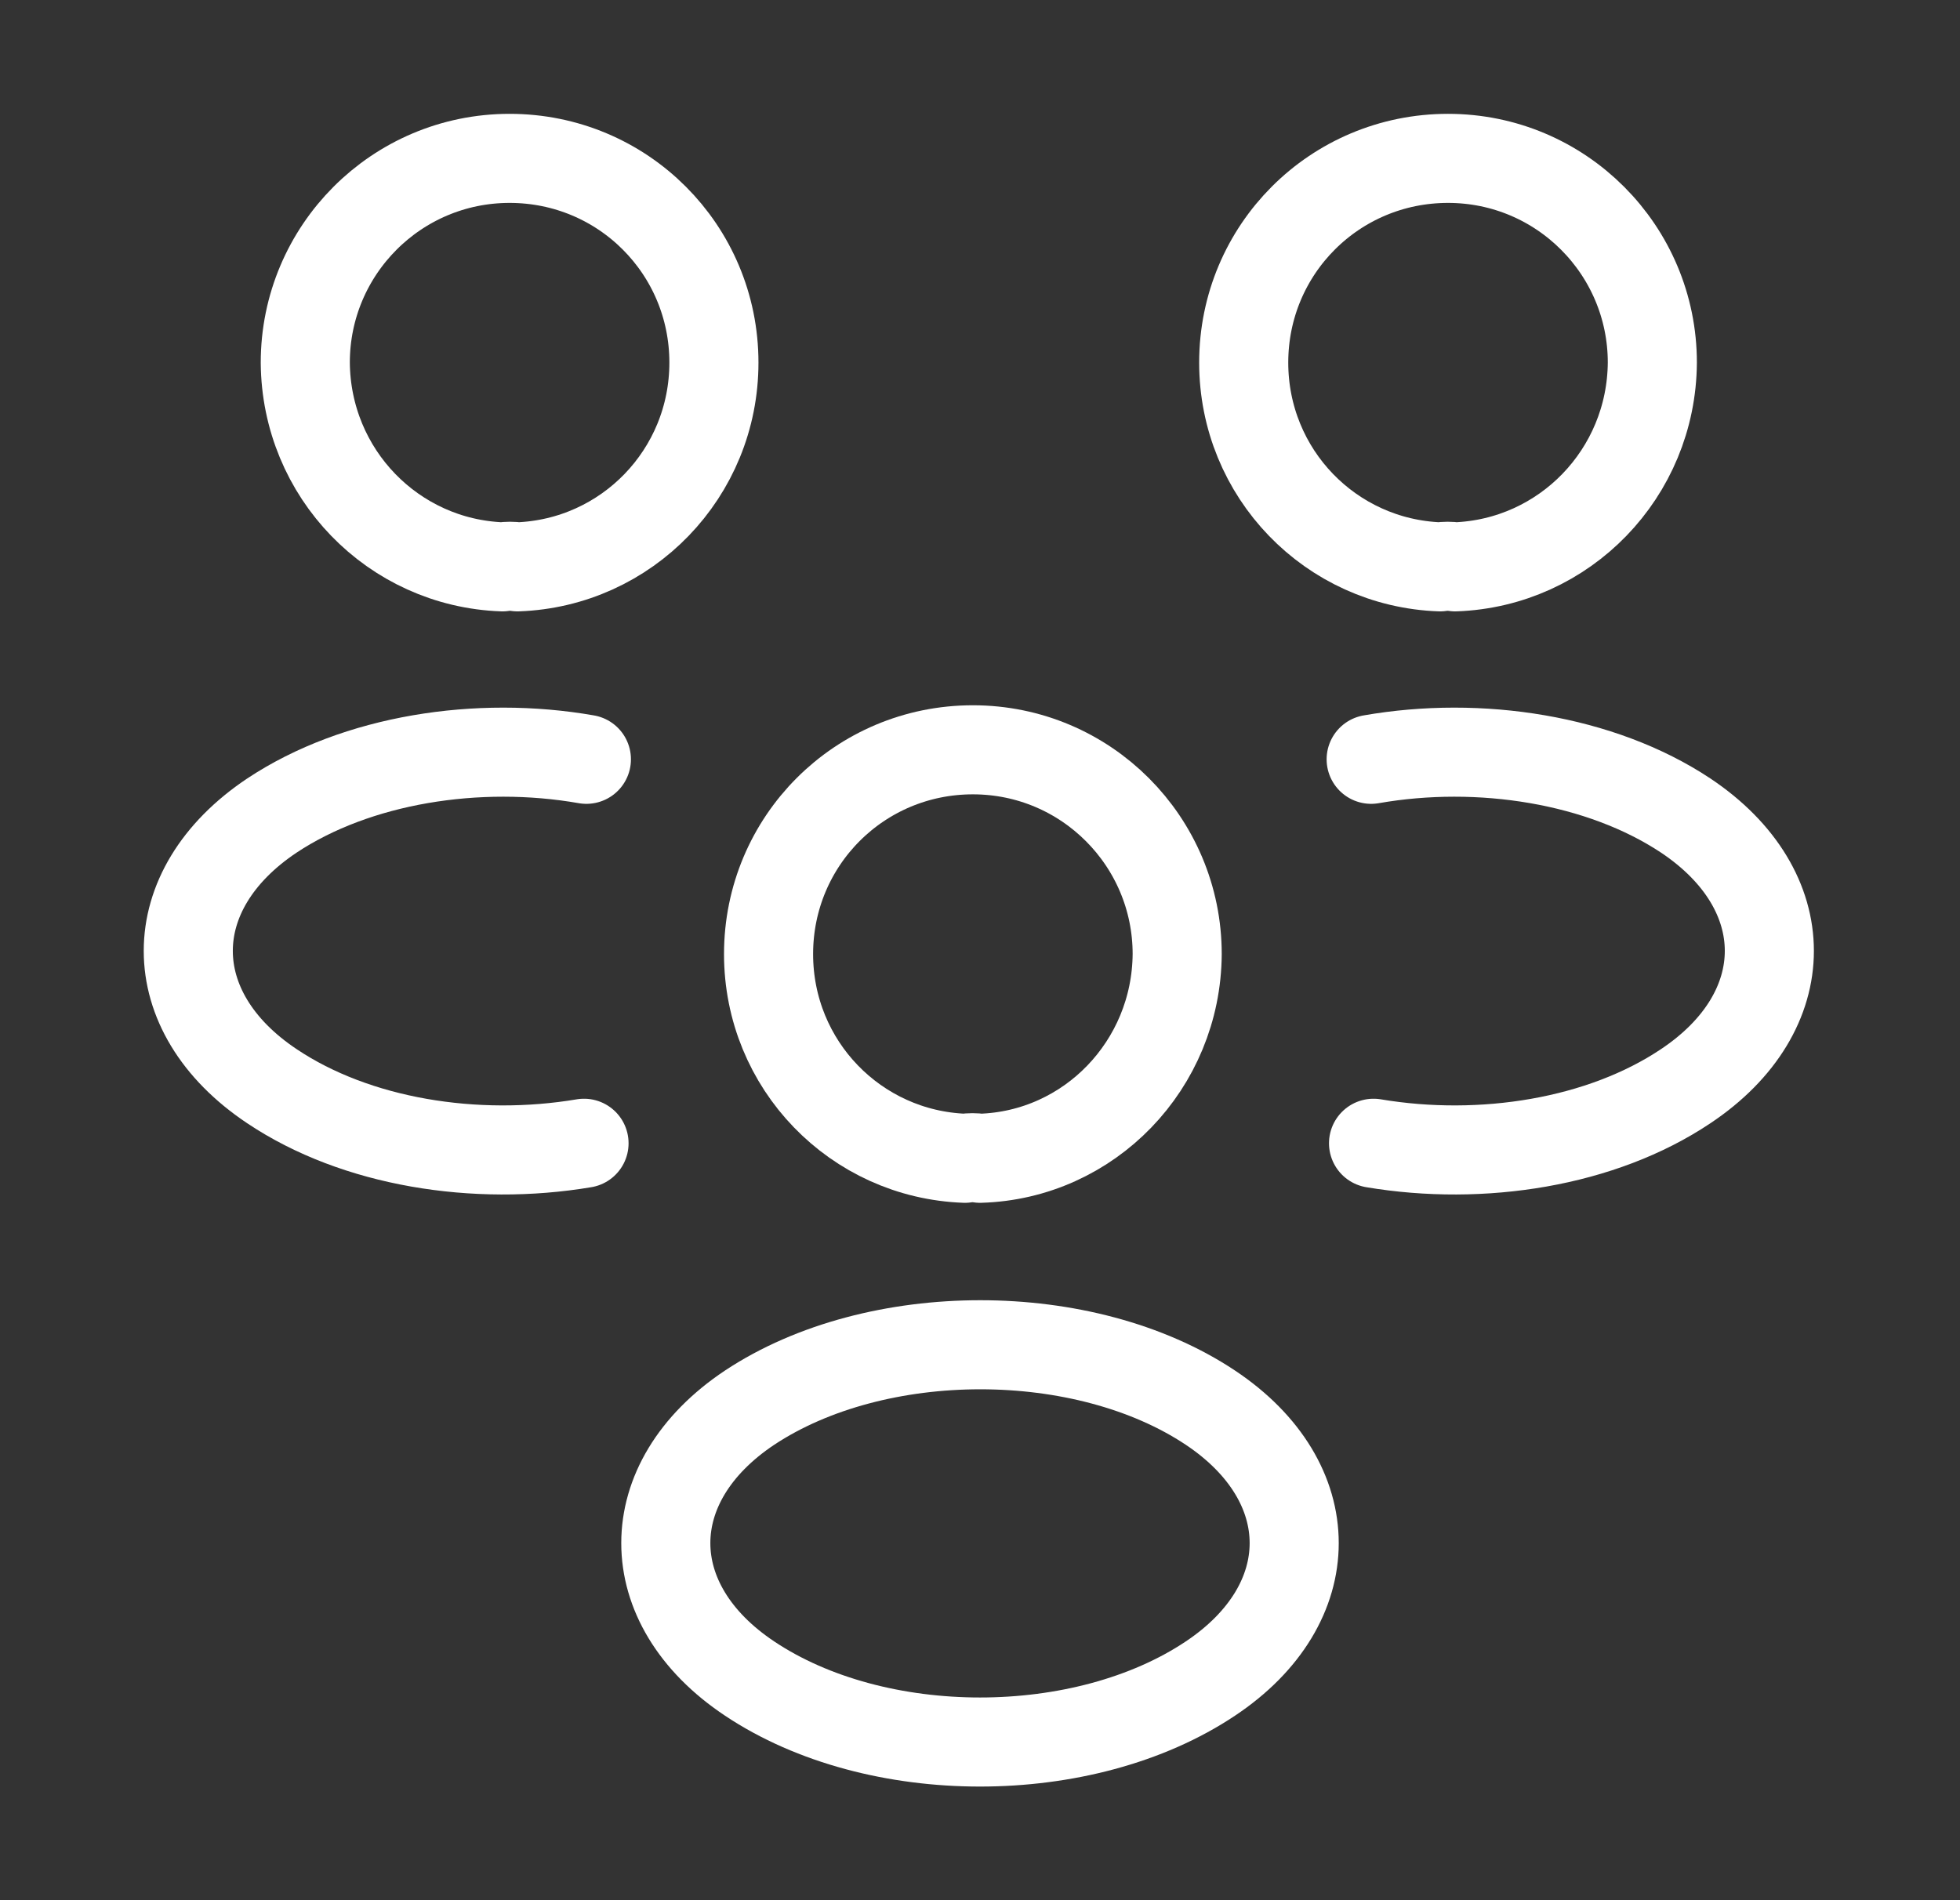 <svg width="33" height="32" viewBox="0 0 33 32" fill="none" xmlns="http://www.w3.org/2000/svg">
<rect x="0" y="0" width="33" height="32" fill="#333333" stroke="none"/>
<path d="M24.5 9.546C24.42 9.533 24.327 9.533 24.247 9.546C22.407 9.48 20.94 7.973 20.94 6.106C20.94 4.2 22.473 2.667 24.38 2.667C26.287 2.667 27.82 4.213 27.82 6.106C27.807 7.973 26.34 9.48 24.5 9.546Z" stroke="white" stroke-width="1.5" stroke-linecap="round" stroke-linejoin="round"/>
<path d="M23.126 19.253C24.953 19.56 26.966 19.24 28.38 18.293C30.26 17.04 30.26 14.987 28.38 13.733C26.953 12.787 24.913 12.467 23.086 12.787" stroke="white" stroke-width="1.5" stroke-linecap="round" stroke-linejoin="round"/>
<path d="M8.46 9.546C8.54 9.533 8.633 9.533 8.713 9.546C10.553 9.48 12.02 7.973 12.02 6.106C12.02 4.2 10.487 2.667 8.58 2.667C6.673 2.667 5.14 4.213 5.14 6.106C5.153 7.973 6.62 9.48 8.46 9.546Z" stroke="white" stroke-width="1.5" stroke-linecap="round" stroke-linejoin="round"/>
<path d="M9.833 19.253C8.007 19.56 5.993 19.24 4.58 18.293C2.7 17.04 2.7 14.987 4.58 13.733C6.007 12.787 8.047 12.467 9.873 12.787" stroke="white" stroke-width="1.5" stroke-linecap="round" stroke-linejoin="round"/>
<path d="M16.5 19.506C16.42 19.493 16.327 19.493 16.247 19.506C14.407 19.44 12.94 17.933 12.94 16.067C12.94 14.16 14.473 12.627 16.38 12.627C18.287 12.627 19.82 14.173 19.82 16.067C19.807 17.933 18.34 19.453 16.5 19.506Z" stroke="white" stroke-width="1.5" stroke-linecap="round" stroke-linejoin="round"/>
<path d="M12.62 23.706C10.74 24.96 10.74 27.013 12.62 28.267C14.753 29.693 18.247 29.693 20.38 28.267C22.26 27.013 22.26 24.96 20.38 23.706C18.26 22.293 14.753 22.293 12.62 23.706Z" stroke="white" stroke-width="1.5" stroke-linecap="round" stroke-linejoin="round"/>
</svg>
